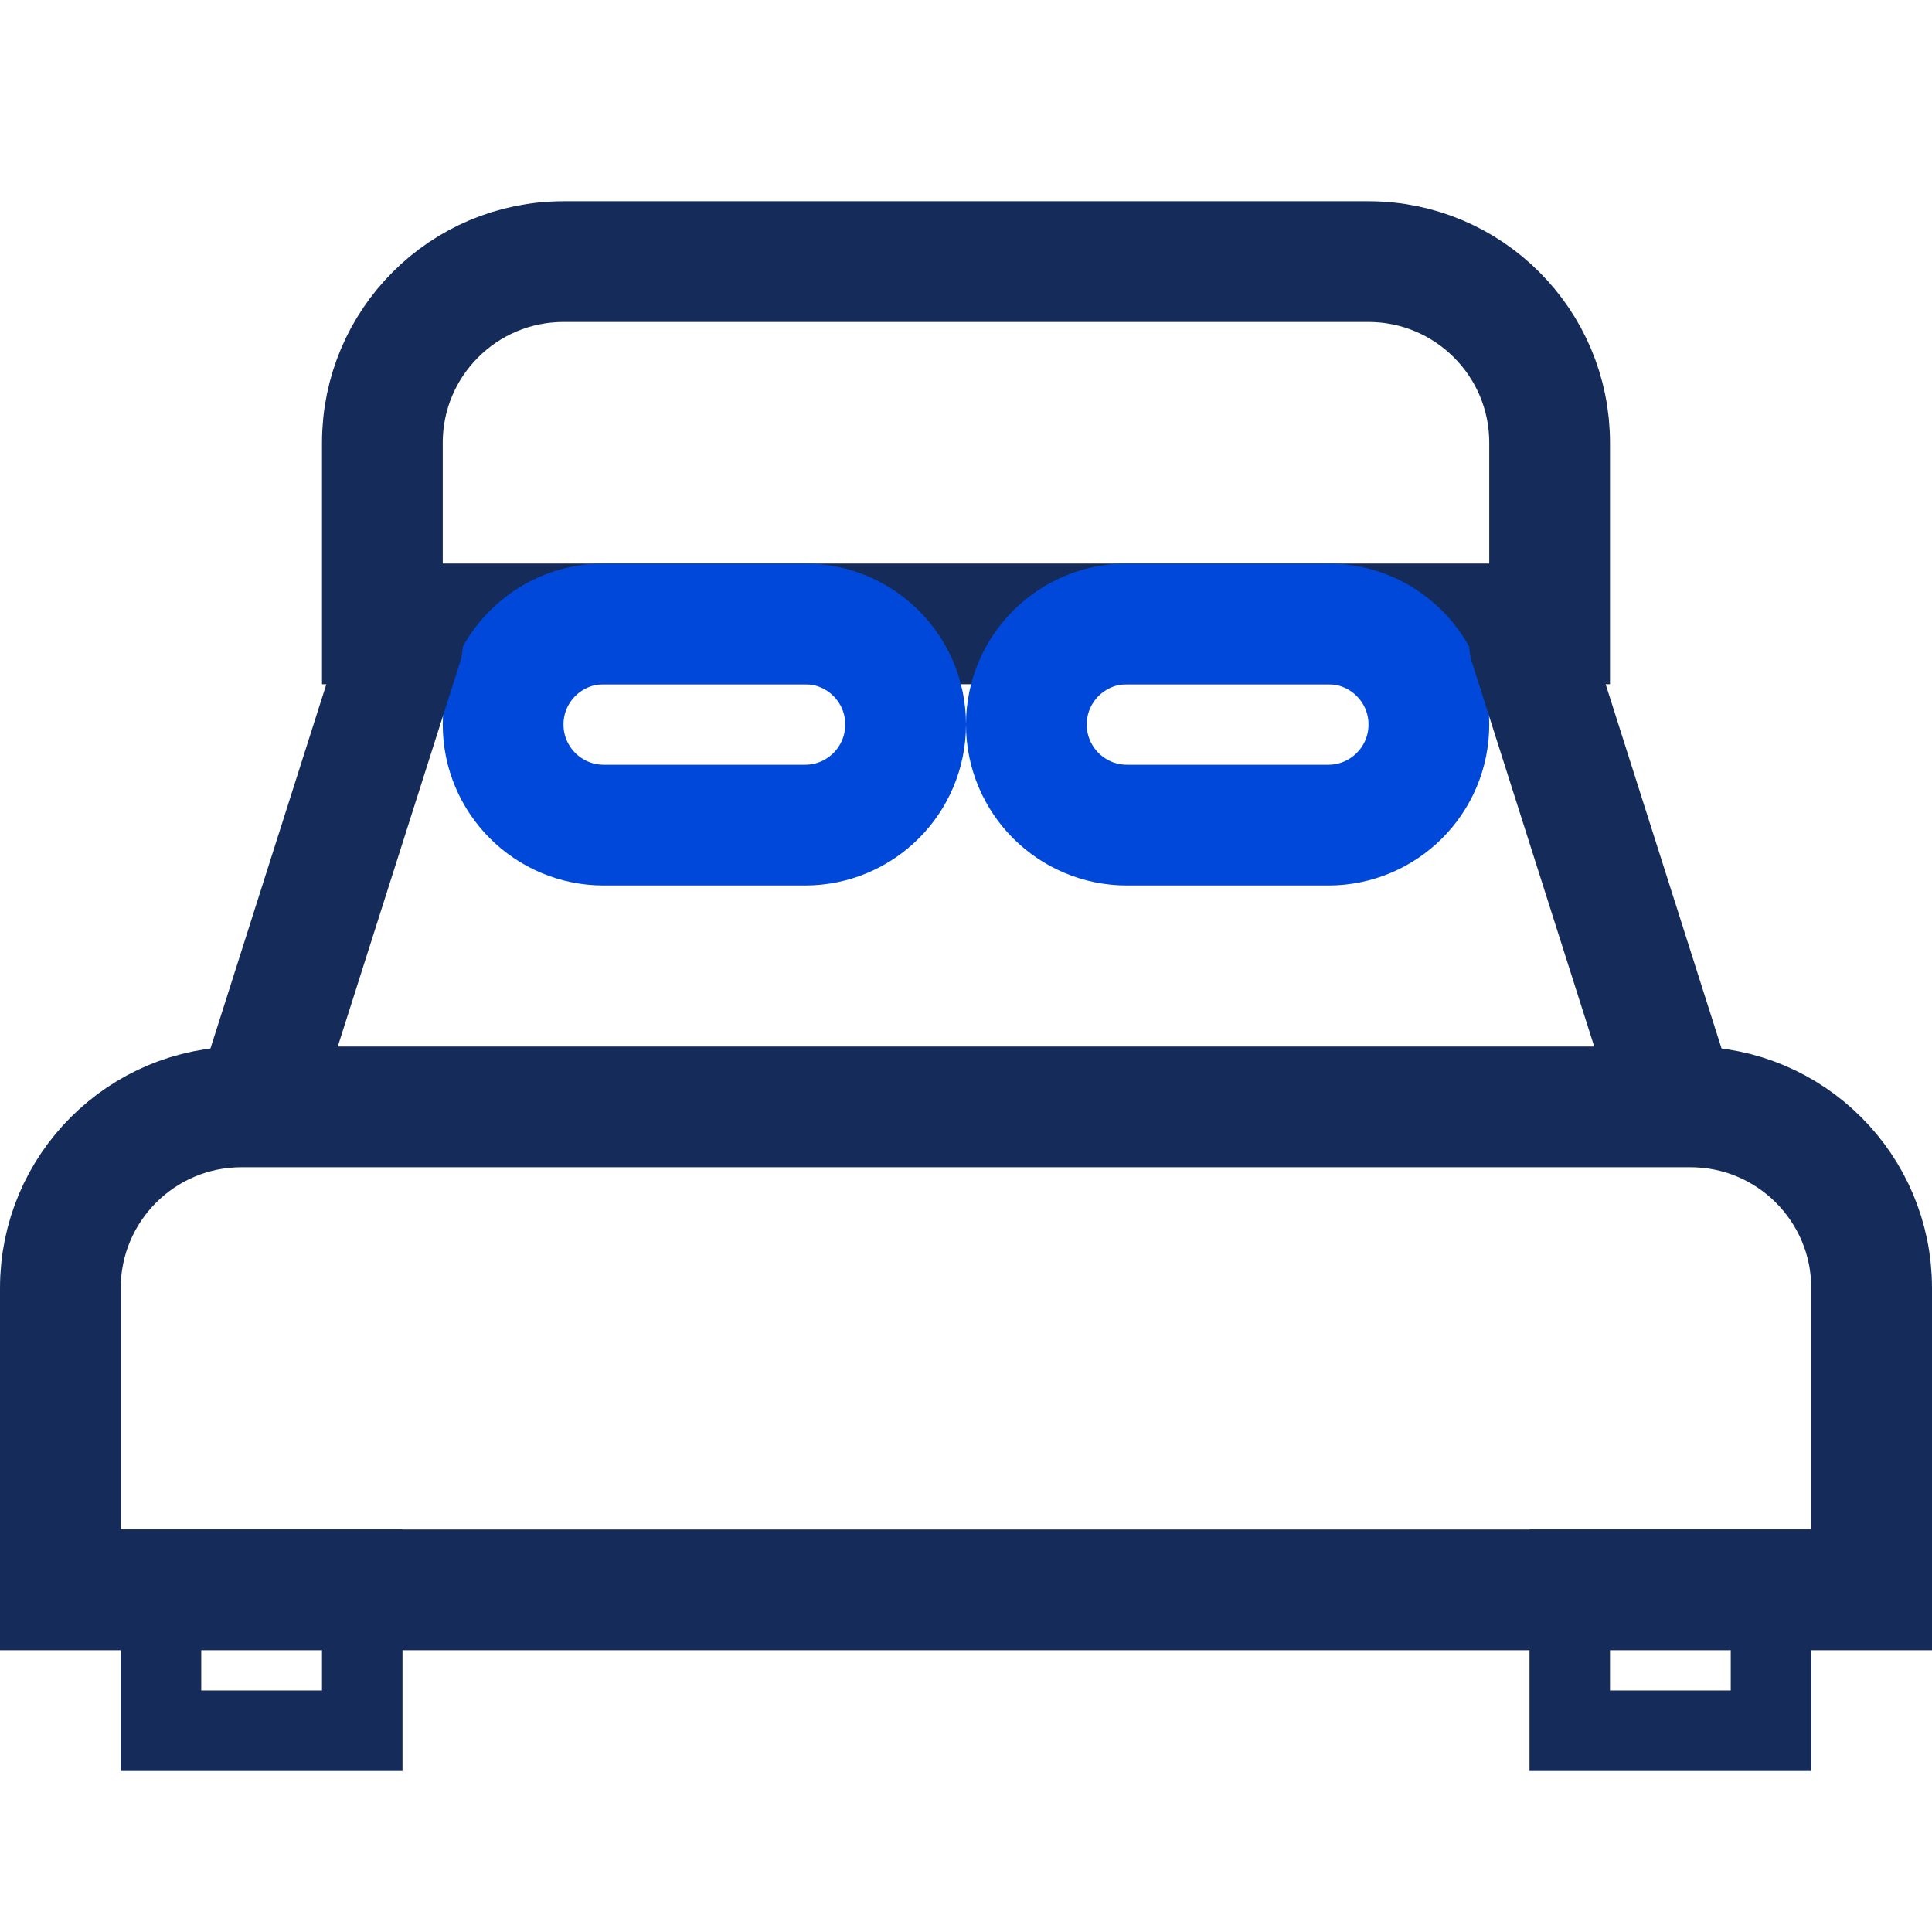 <svg width="48" height="48" viewBox="0 0 48 48" fill="none" xmlns="http://www.w3.org/2000/svg">
<path d="M9.5 11C9.5 8.515 11.515 6.5 14 6.5H34C36.485 6.5 38.5 8.515 38.5 11V15.5H9.5V11Z" stroke="#152C5B" stroke-width="3"/>
<path d="M12.5 18C12.5 16.619 13.619 15.5 15 15.5H20C21.381 15.5 22.5 16.619 22.5 18C22.5 19.381 21.381 20.5 20 20.5H15C13.619 20.5 12.5 19.381 12.5 18Z" stroke="#0048DA" stroke-width="3"/>
<path d="M25.5 18C25.5 16.619 26.619 15.5 28 15.5H33C34.381 15.5 35.5 16.619 35.5 18C35.5 19.381 34.381 20.5 33 20.5H28C26.619 20.5 25.5 19.381 25.5 18Z" stroke="#0048DA" stroke-width="3"/>
<path d="M1.5 32C1.5 29.515 3.515 27.5 6 27.5H42C44.485 27.5 46.5 29.515 46.5 32V39.5H1.5V32Z" stroke="#152C5B" stroke-width="3"/>
<path d="M4 39H9V43H4V39Z" stroke="#152C5B" stroke-width="2"/>
<path d="M39 39H44V43H39V39Z" stroke="#152C5B" stroke-width="2"/>
<path d="M10 16L6.5 27" stroke="#152C5B" stroke-width="3" stroke-linecap="round"/>
<path d="M38 16L41.5 27" stroke="#152C5B" stroke-width="3" stroke-linecap="round"/>
</svg>
